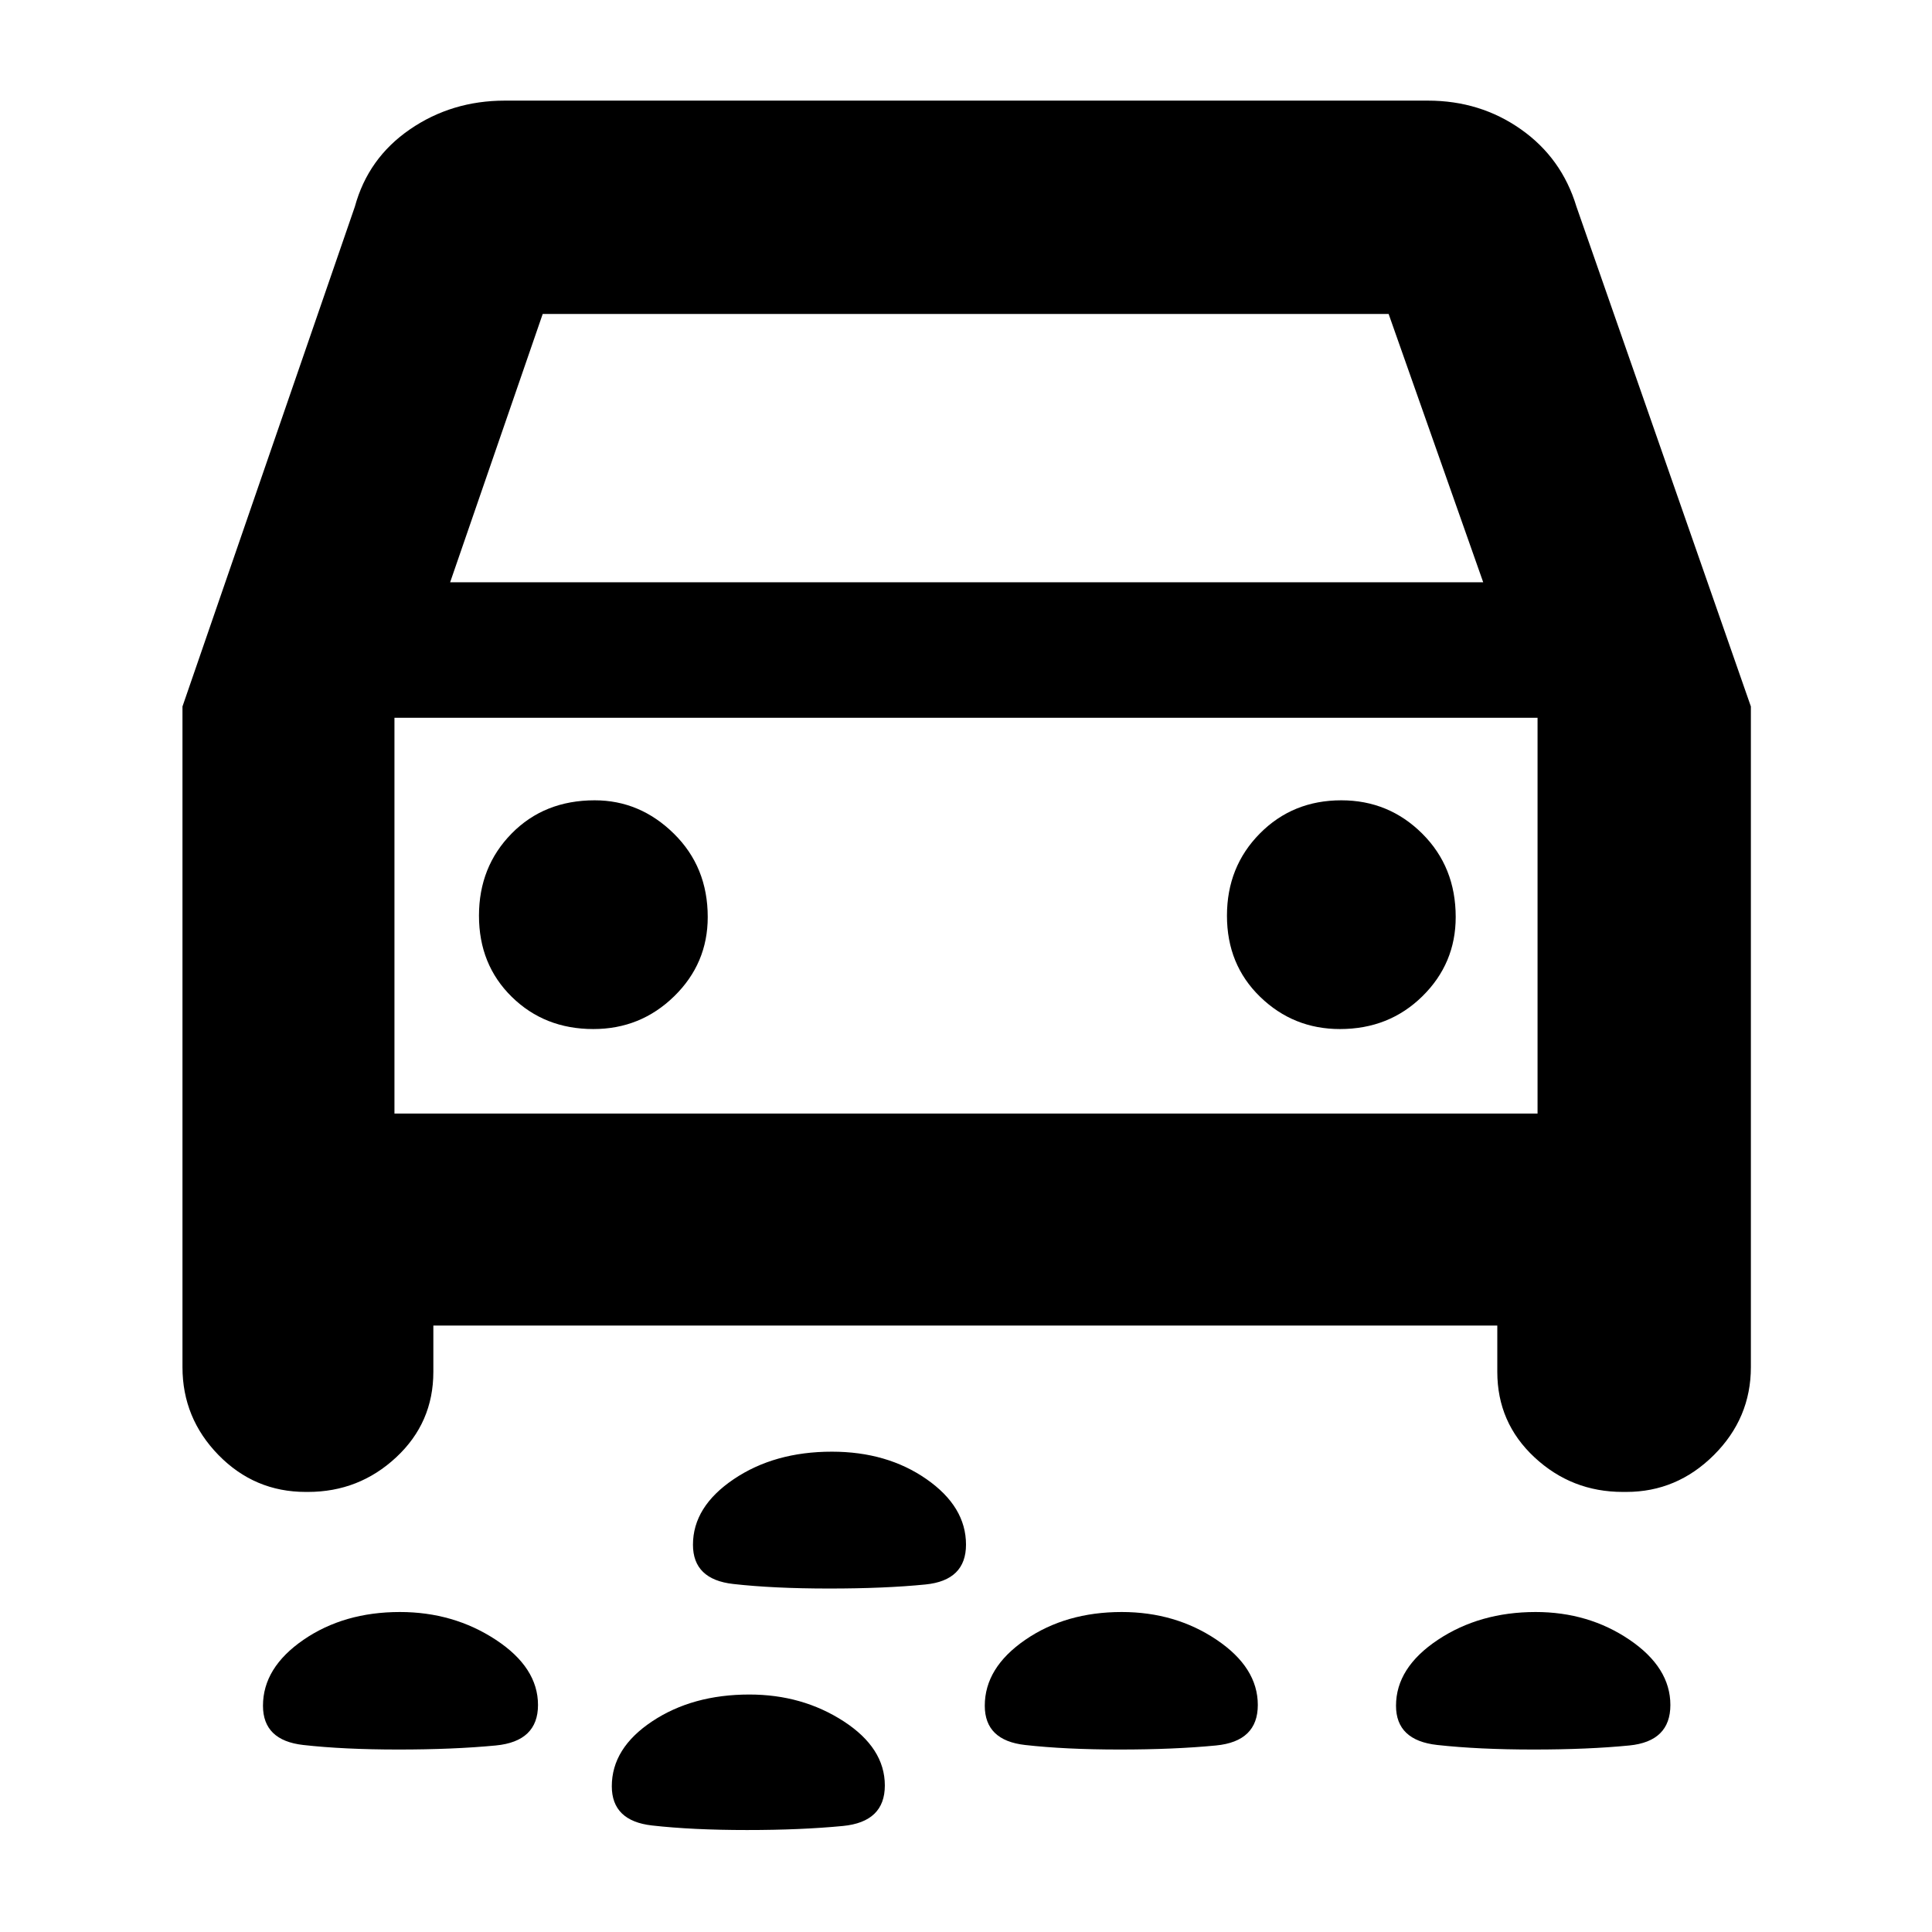 <svg xmlns="http://www.w3.org/2000/svg" height="40" viewBox="0 -960 960 960" width="40"><path d="M411.96-170.67q-27.63 0-47.63-2.26-20-2.25-20-19.5 0-18.9 20.25-32.57 20.24-13.67 48.77-13.67 27.46 0 47.05 13.67 19.6 13.67 19.6 32.51 0 17.81-20.15 19.81-20.15 2.01-47.89 2.01Zm350.02 80q-27.31 0-47.81-2.26-20.5-2.26-20.5-19.5 0-18.9 20.79-32.74Q735.26-159 763.02-159q26.31 0 46.65 13.78Q830-131.43 830-112.8q0 18.11-20.44 20.12-20.43 2.01-47.58 2.01Zm-205.67 0q-26.98 0-46.98-2.26-20-2.26-20-19.5 0-18.9 20.11-32.74Q529.54-159 557.35-159q26.65 0 47.15 13.78Q625-131.43 625-112.8q0 18.11-20.8 20.12-20.8 2.01-47.89 2.01Zm-358.37 0q-27.27 0-47.27-2.26-20-2.26-20-19.5 0-18.9 20.1-32.74Q170.87-159 198.69-159q26.64 0 47.64 13.78 21 13.79 21 32.42 0 18.11-21 20.12-21 2.01-48.39 2.01Zm173.37 40q-27.31 0-47.31-2.26-20-2.26-20-19.5 0-18.9 20.05-32.24Q344.09-118 372.35-118q26.32 0 46.82 13.28 20.5 13.29 20.5 31.92 0 18.11-20.86 20.12-20.85 2.01-47.5 2.01ZM215.33-301.33v23q0 25.26-18.47 42.46-18.46 17.2-43.86 17.2h-1.1q-25.4 0-43.32-18.32-17.91-18.33-17.91-43.68v-328.28l85.66-248.38q6.6-24.14 27.37-38.4Q224.48-910 250.88-910h458.63q26 0 46.25 14.27 20.26 14.26 27.57 38.4L870-608.95v328.28q0 25.35-18.38 43.68-18.39 18.32-43.52 18.32h-1.77q-25.39 0-43.86-17.2T744-278.33v-23H215.33Zm8.34-369.34H737L690-804H269.67l-46 133.33Zm71.17 222q23.49 0 40.16-16.29 16.67-16.29 16.67-39.37 0-24.89-16.84-41.45-16.83-16.55-39.33-16.55-25.06 0-41.28 16.51Q238-529.31 238-504.99q0 24.32 16.3 40.32t40.54 16Zm370.99 0q24.39 0 40.95-16.29 16.55-16.29 16.55-39.37 0-24.89-16.63-41.45-16.64-16.55-40.21-16.55-24.16 0-40.49 16.51-16.33 16.51-16.33 40.83 0 24.32 16.5 40.32t39.66 16Zm-469.83 42h568v-196.66H196v196.66ZM480-505Z"/></svg>